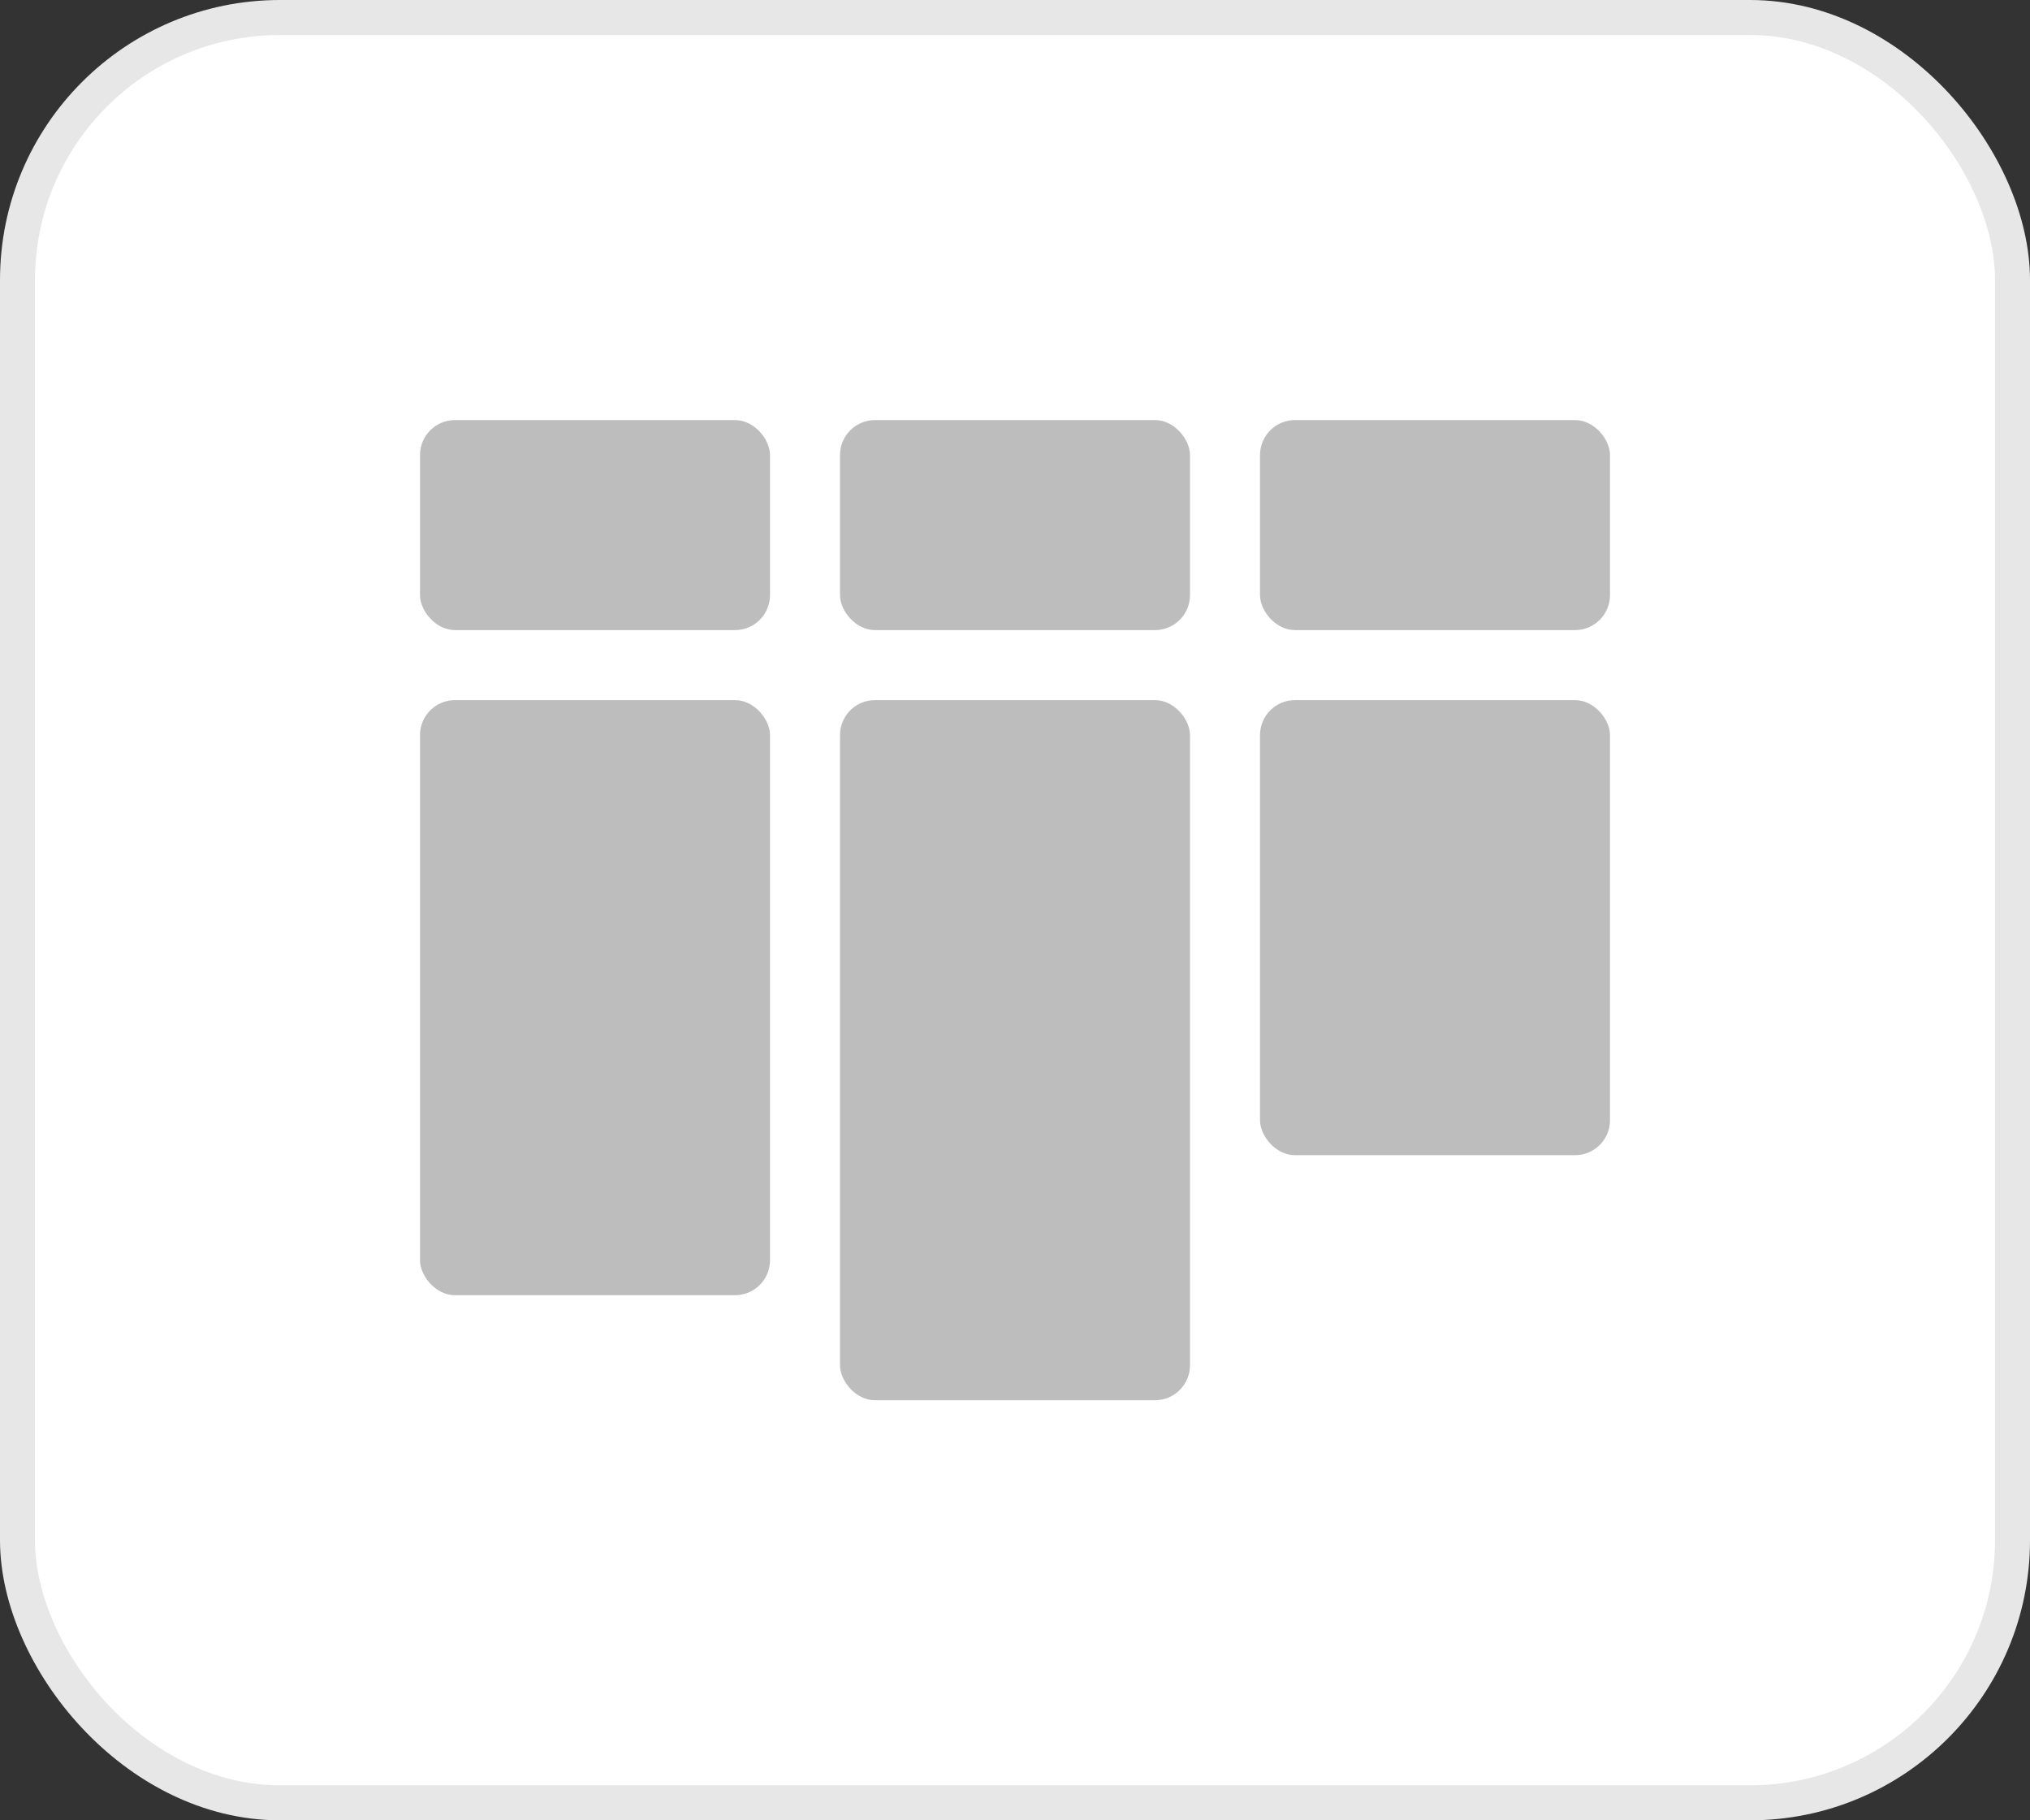 <svg width="58" height="52" viewBox="0 0 58 52" fill="none" xmlns="http://www.w3.org/2000/svg">
<rect x="0" y="0" width="58" height="52" fill="#333333" stroke="none"/>
<rect x="0.5" y="0.5" width="57" height="51" rx="7.5" fill="white" stroke="#E7E7E7"/>
<rect x="12" y="12" width="10" height="6" rx="1" fill="#BDBDBD"/>
<rect x="24" y="12" width="10" height="6" rx="1" fill="#BDBDBD"/>
<rect x="36" y="12" width="10" height="6" rx="1" fill="#BDBDBD"/>
<rect x="24" y="20" width="10" height="20" rx="1" fill="#BDBDBD"/>
<rect x="12" y="20" width="10" height="17" rx="1" fill="#BDBDBD"/>
<rect x="36" y="20" width="10" height="13" rx="1" fill="#BDBDBD"/>
</svg>
